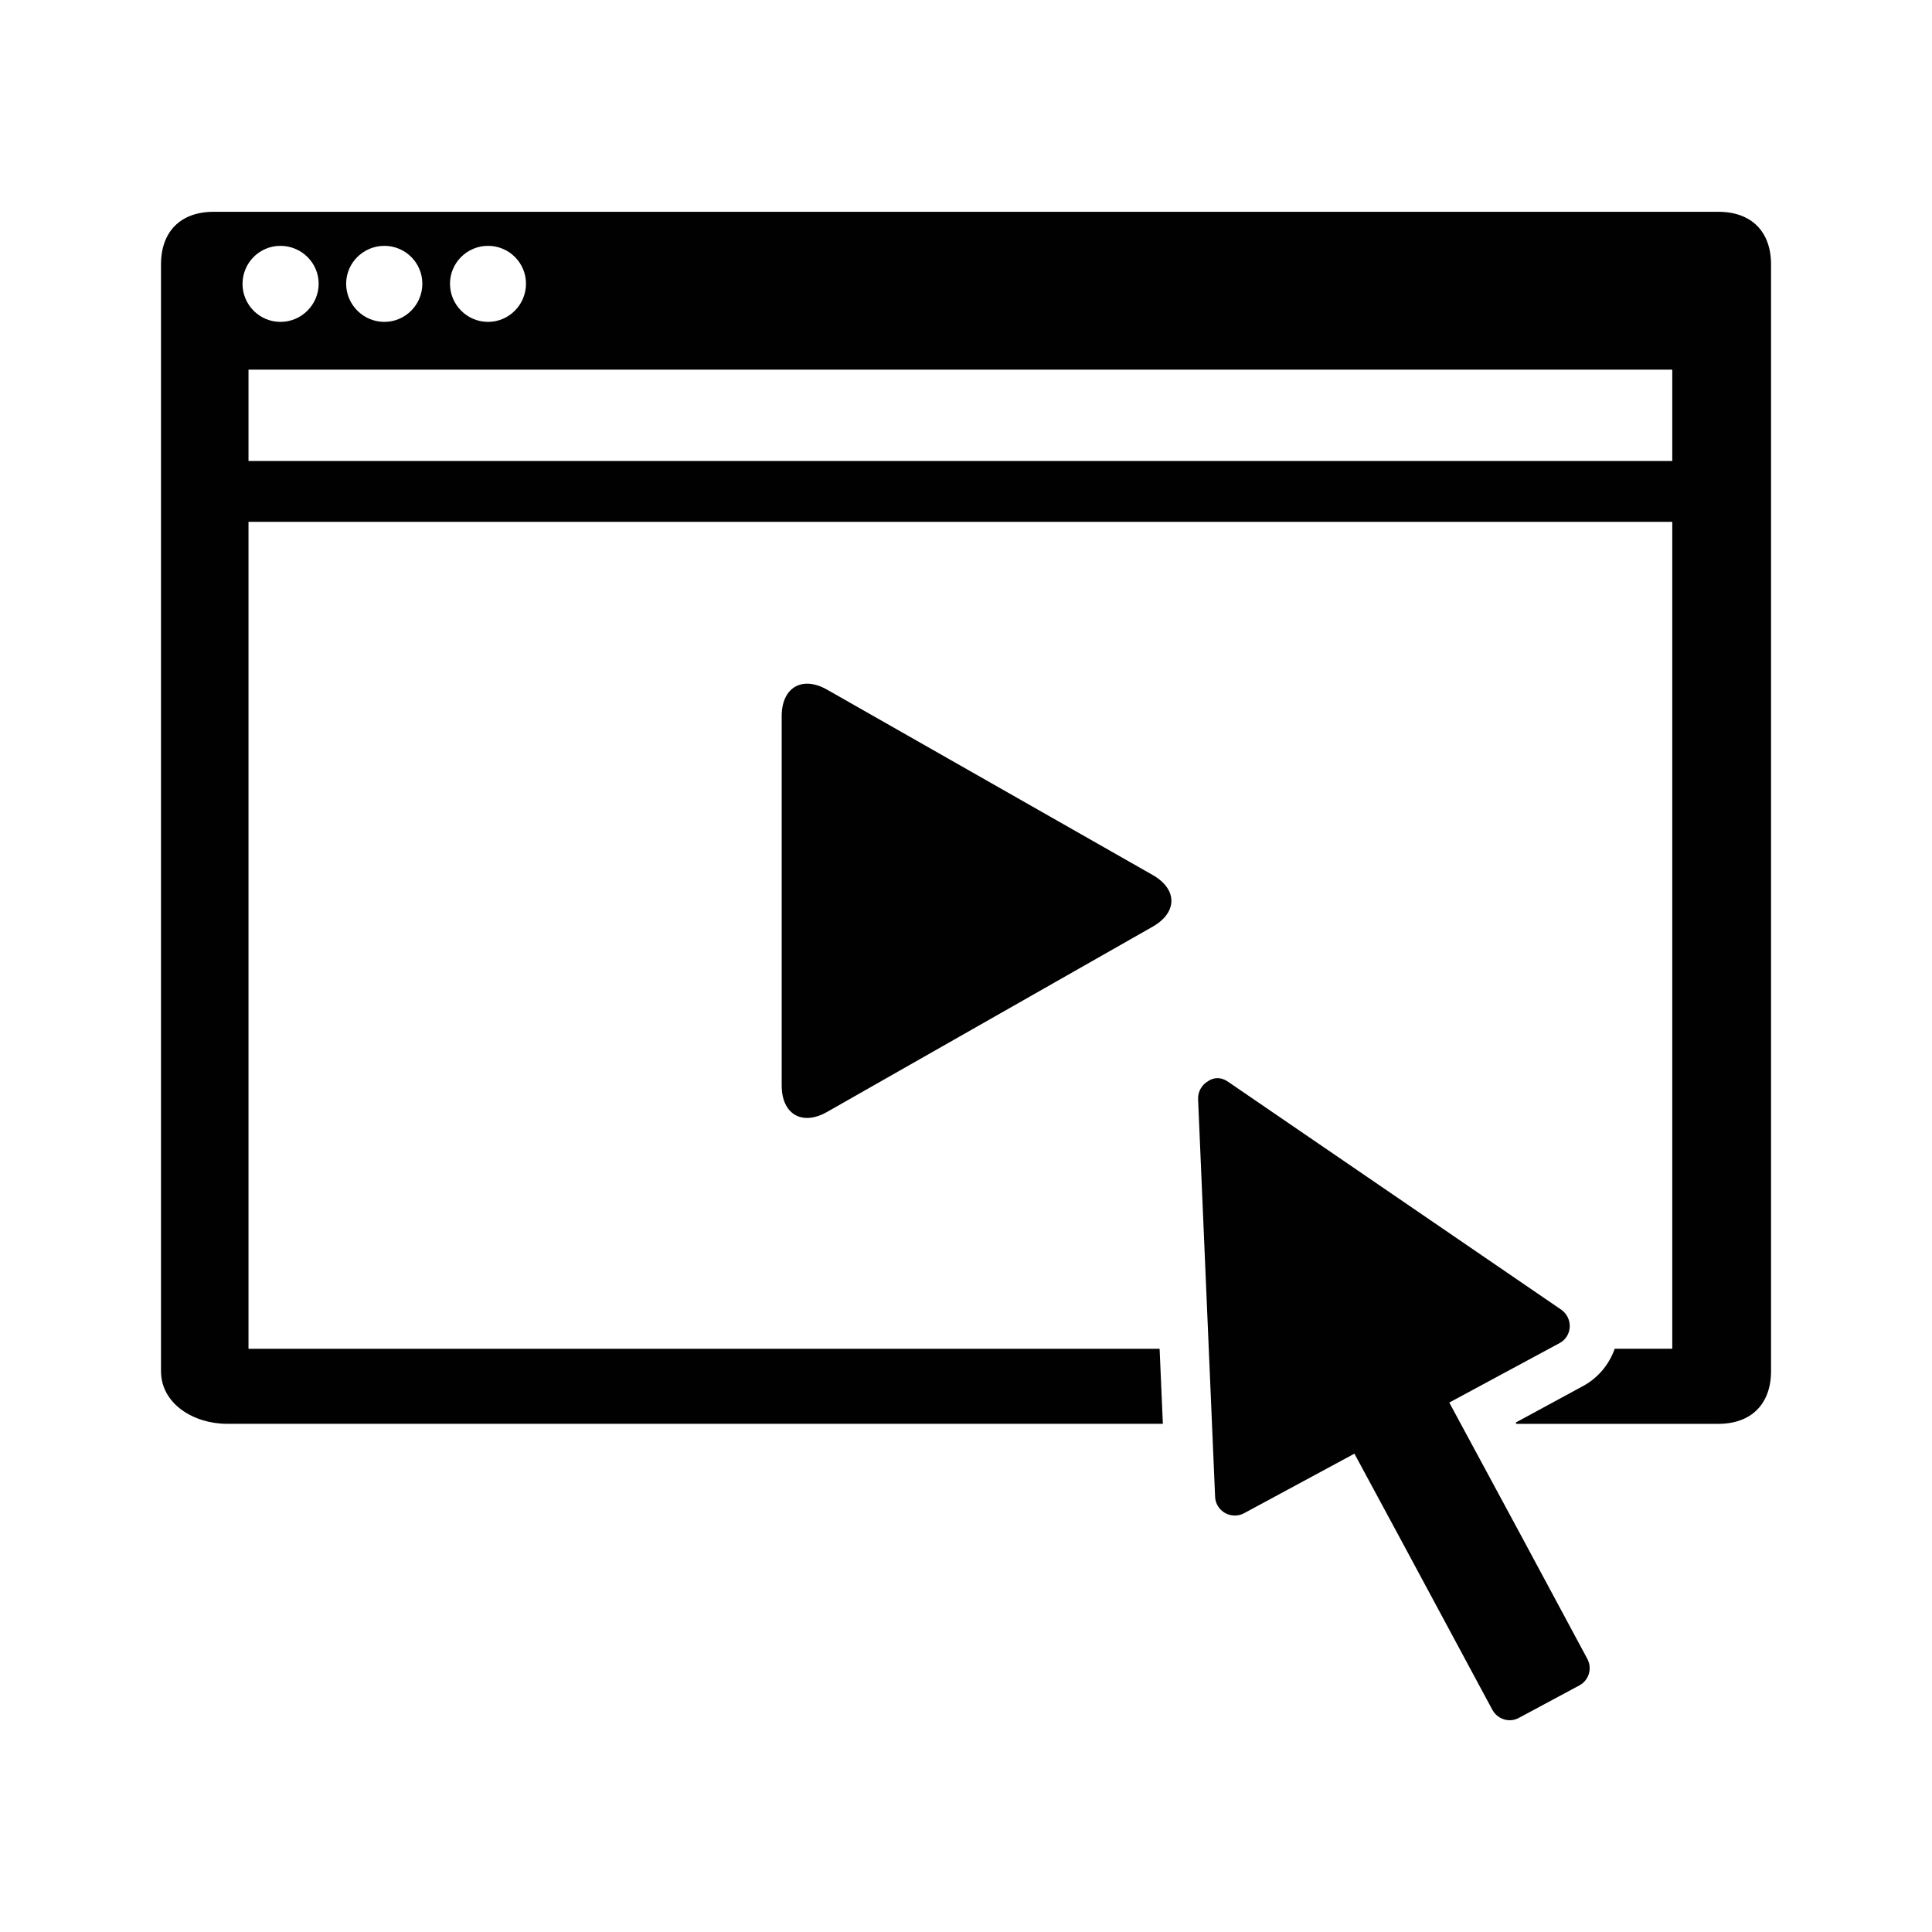 <?xml version="1.0" encoding="utf-8"?>
<!-- Generator: Adobe Illustrator 15.1.0, SVG Export Plug-In . SVG Version: 6.00 Build 0)  -->
<!DOCTYPE svg PUBLIC "-//W3C//DTD SVG 1.1//EN" "http://www.w3.org/Graphics/SVG/1.1/DTD/svg11.dtd">
<svg version="1.1" id="Layer_1" xmlns="http://www.w3.org/2000/svg" xmlns:xlink="http://www.w3.org/1999/xlink" x="0px" y="0px"
	 width="48px" height="48px" viewBox="0 0 48 48" enable-background="new 0 0 48 48" xml:space="preserve">
<path fill="#010101" d="M42.693,5.262H5.309C4.489,5.262,4,5.75,4,6.571v27.493c0,0.818,0.817,1.31,1.637,1.31h23.254L28.81,33.51
	H6.174V12.965h35.373v20.544h-1.43c-0.139,0.396-0.421,0.733-0.798,0.933l-1.663,0.902l0.017,0.031h5.019
	c0.815,0,1.309-0.49,1.309-1.31V6.571C44.002,5.75,43.509,5.262,42.693,5.262z M12.125,6.108c0.522,0,0.943,0.421,0.943,0.941
	c0,0.521-0.422,0.948-0.943,0.948s-0.945-0.426-0.945-0.948C11.181,6.529,11.604,6.108,12.125,6.108z M9.549,6.108
	c0.521,0,0.944,0.421,0.944,0.941c0,0.521-0.422,0.948-0.944,0.948C9.028,7.997,8.6,7.571,8.6,7.049
	C8.6,6.529,9.029,6.108,9.549,6.108z M6.025,7.049C6.03,6.527,6.447,6.108,6.968,6.108s0.949,0.421,0.949,0.941
	c0,0.521-0.427,0.948-0.949,0.948S6.025,7.573,6.025,7.049z M41.543,11.453H6.174V9.184h35.373v2.269H41.543z M37.843,38.248
	L37.843,38.248l1.594,2.966c0.127,0.235,0.04,0.532-0.197,0.659l-1.498,0.804c-0.074,0.042-0.156,0.062-0.233,0.062
	c-0.174,0-0.342-0.095-0.43-0.256l-2.279-4.237l-1.15-2.13l-2.744,1.481c-0.067,0.037-0.149,0.056-0.228,0.056
	c-0.085,0-0.17-0.022-0.244-0.064c-0.144-0.082-0.24-0.237-0.245-0.402l-0.423-9.883c-0.006-0.18,0.092-0.354,0.248-0.443
	c0.074-0.05,0.155-0.075,0.23-0.075c0.102,0,0.196,0.037,0.282,0.1l8.262,5.652c0.141,0.1,0.219,0.26,0.212,0.43
	c-0.009,0.172-0.105,0.324-0.255,0.402l-2.738,1.476L37.843,38.248z M28.638,23.023l-8.088,4.602
	c-0.621,0.354-1.129,0.06-1.129-0.656v-9.177c0-0.715,0.509-1.009,1.129-0.657l8.088,4.604
	C29.258,22.092,29.258,22.67,28.638,23.023z"/>
</svg>
